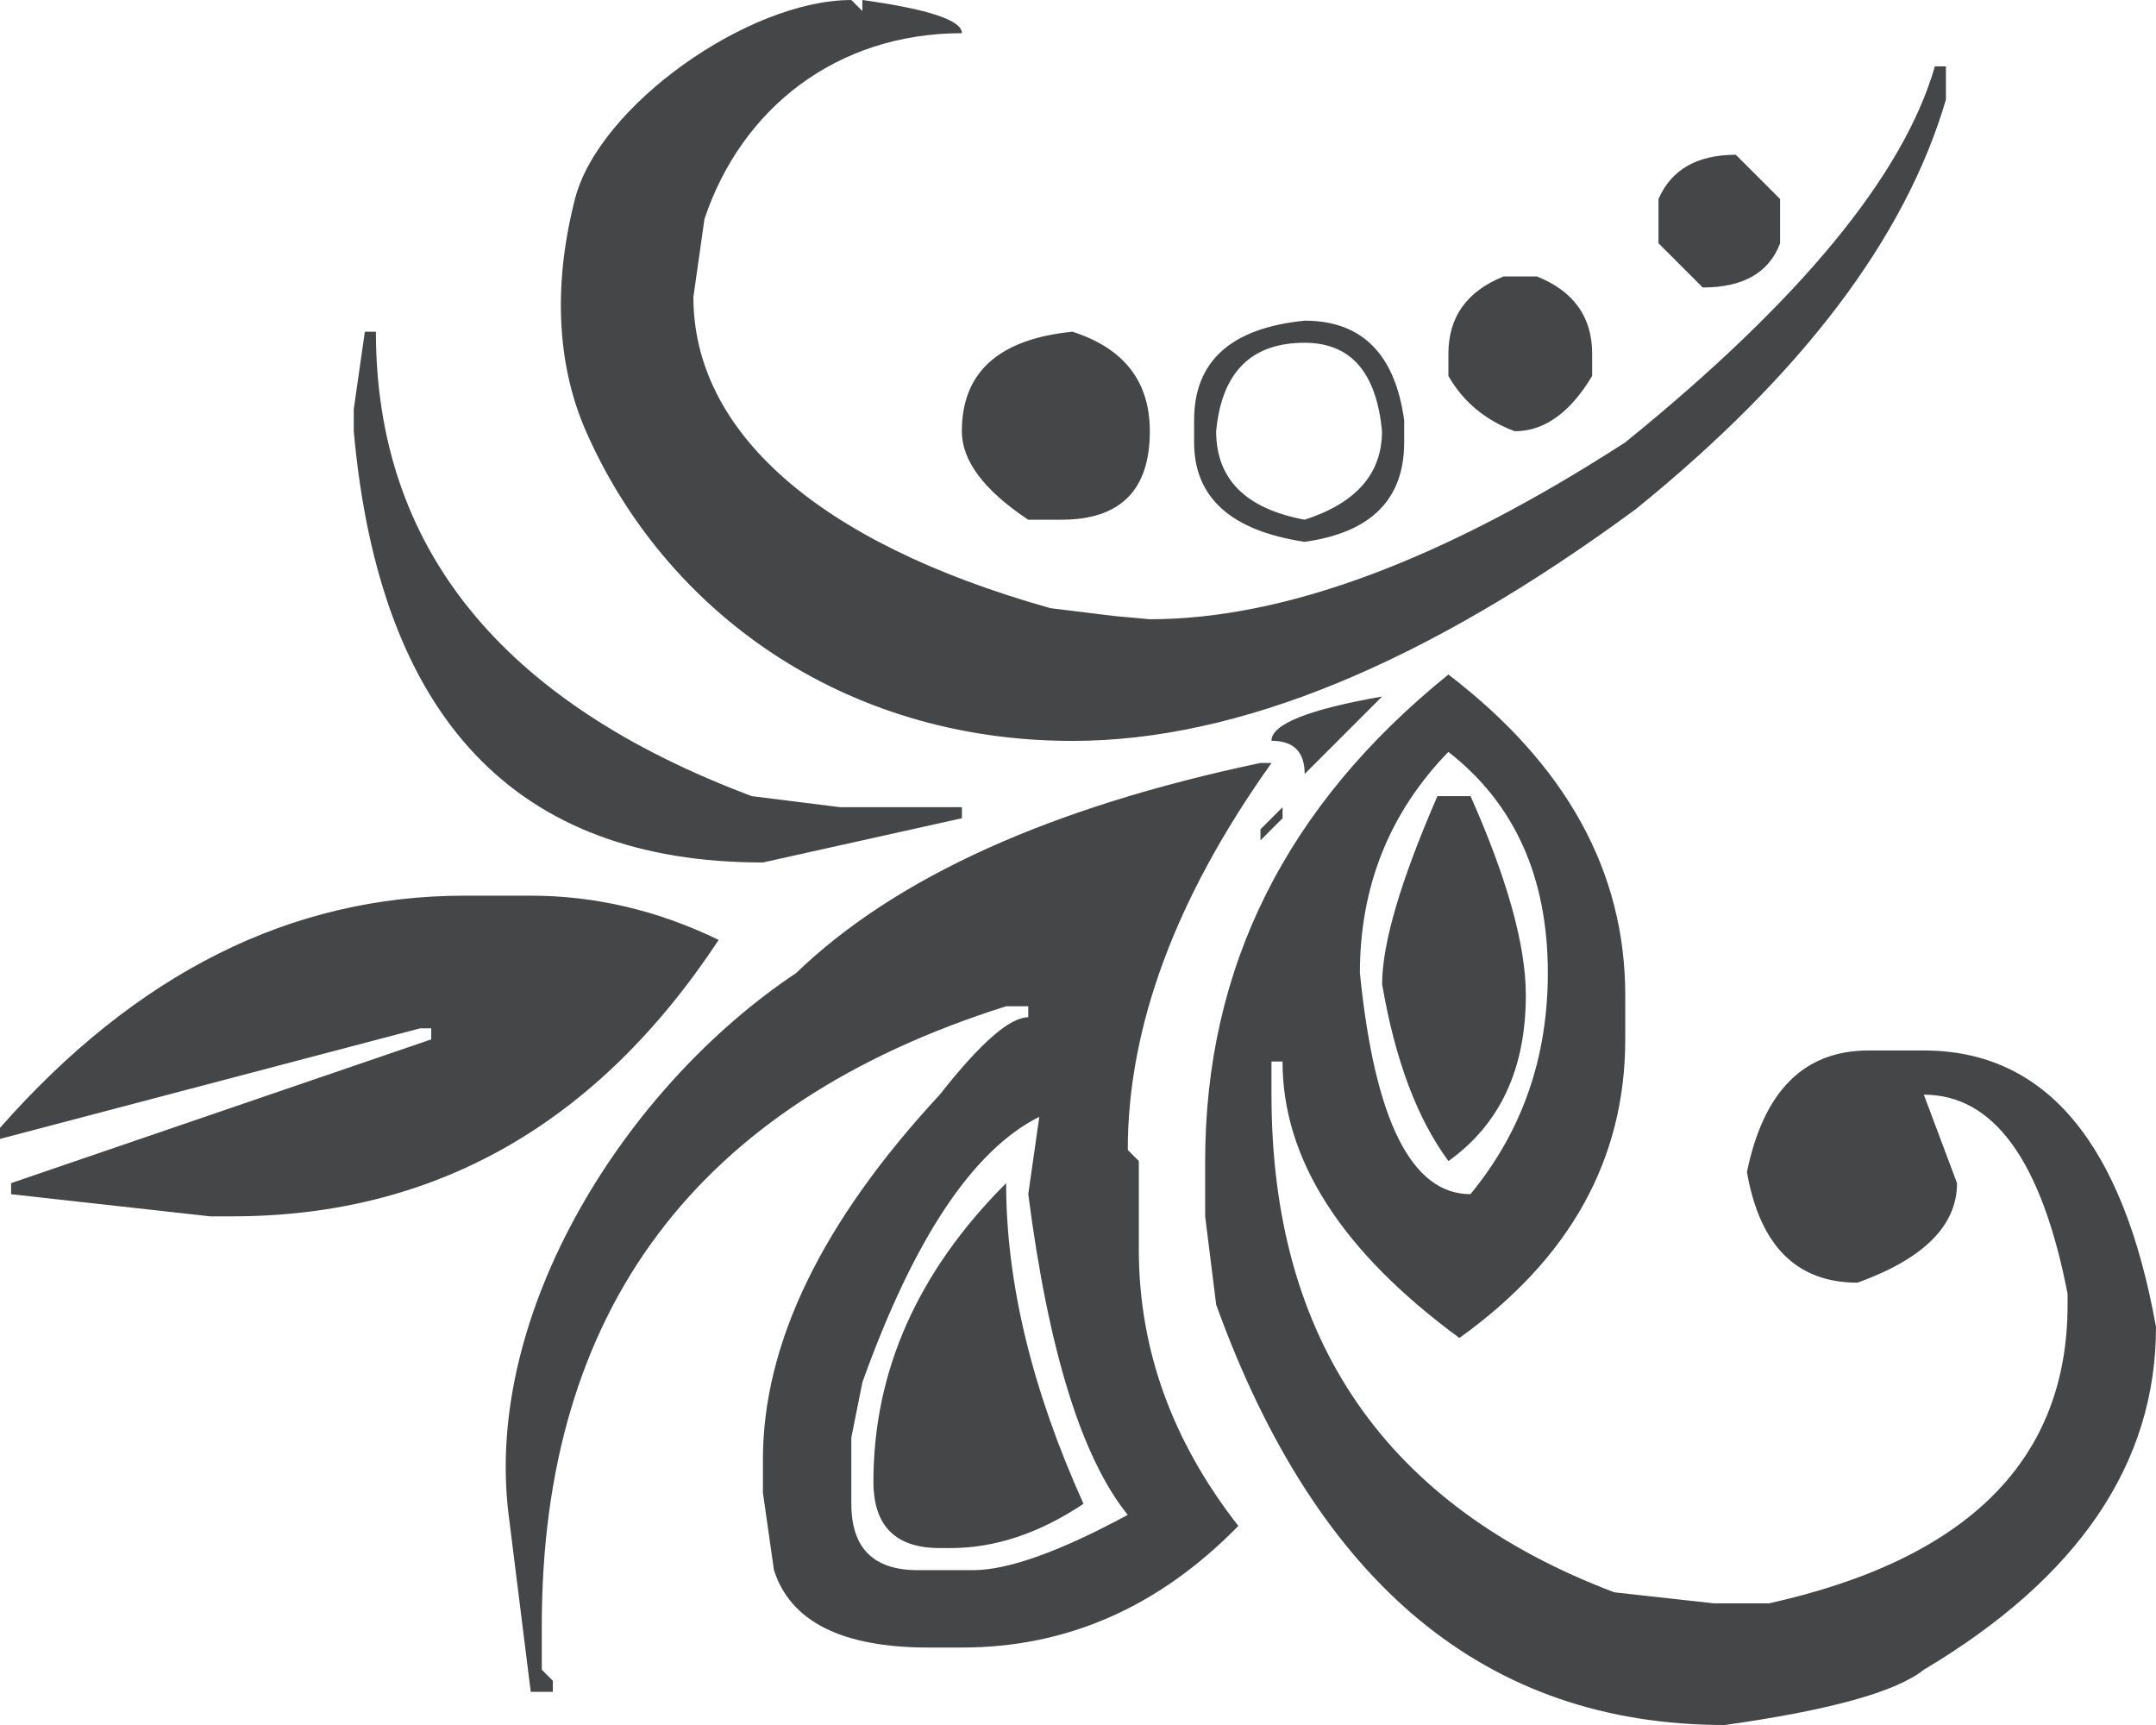 <?xml version="1.0" encoding="UTF-8" standalone="no"?>
<!-- Created with Inkscape (http://www.inkscape.org/) -->

<svg
   xmlns:dc="http://purl.org/dc/elements/1.1/"
   xmlns:cc="http://creativecommons.org/ns#"
   xmlns:rdf="http://www.w3.org/1999/02/22-rdf-syntax-ns#"
   xmlns:svg="http://www.w3.org/2000/svg"
   xmlns="http://www.w3.org/2000/svg"
   xmlns:sodipodi="http://sodipodi.sourceforge.net/DTD/sodipodi-0.dtd"
   xmlns:inkscape="http://www.inkscape.org/namespaces/inkscape"
   width="49.961mm"
   height="39.969mm"
   viewBox="0 0 49.961 39.969"
   version="1.1"
   id="svg8"
   inkscape:version="0.92.3 (2405546, 2018-03-11)"
   sodipodi:docname="logo.svg">
  <defs
     id="defs2" />
  <sodipodi:namedview
     id="base"
     pagecolor="#ffffff"
     bordercolor="#666666"
     borderopacity="1.0"
     inkscape:pageopacity="0.0"
     inkscape:pageshadow="2"
     inkscape:zoom="2"
     inkscape:cx="149.34364"
     inkscape:cy="125.23363"
     inkscape:document-units="mm"
     inkscape:current-layer="text817"
     showgrid="false"
     fit-margin-top="0"
     fit-margin-left="0"
     fit-margin-right="0"
     fit-margin-bottom="0"
     inkscape:window-width="1920"
     inkscape:window-height="1029"
     inkscape:window-x="0"
     inkscape:window-y="25"
     inkscape:window-maximized="1" />
  <g
     inkscape:label="Calque 1"
     inkscape:groupmode="layer"
     id="layer1"
     transform="translate(-6.606,-0.235)">
    <g
       aria-label="X"
       style="font-style:normal;font-variant:normal;font-weight:normal;font-stretch:normal;font-size:10.583px;line-height:1.25;font-family:'Domestic Manners';-inkscape-font-specification:'Domestic Manners, Normal';font-variant-ligatures:normal;font-variant-caps:normal;font-variant-numeric:normal;font-feature-settings:normal;text-align:start;letter-spacing:0px;word-spacing:0px;writing-mode:lr-tb;text-anchor:start;fill:#000000;fill-opacity:1;stroke:none;stroke-width:0.265"
       id="text817">
      <path
         d="m 22.674,7.116 c 0,3.075 2.806,5.673 8.272,7.21 l 1.47,0.181 0.836,0.076 c 3.117,0 6.79,-1.366 11.017,-4.099 4.057,-3.288 6.448,-6.192 7.174,-8.711 h 0.256 v 0.769 c -0.939,3.203 -3.331,6.363 -7.174,9.48 -4.868,3.587 -9.224,5.38 -13.067,5.38 -5.338,0 -9.449,-3.025 -11.273,-7.174 -0.618,-1.405 -0.807,-3.226 -0.256,-5.38 l 3.7e-5,-6.131e-4 c 0.55,-2.155 4.014,-4.612 6.405,-4.612 l 0.256,0.256 V 0.235 c 1.537,0.214 2.306,0.47 2.306,0.769 -2.904,0 -5.112,1.745 -5.966,4.307 M 46.831,3.822 47.856,4.846 V 5.871 C 47.6,6.554 47.002,6.896 46.063,6.896 L 45.038,5.871 V 4.846 c 0.299,-0.683 0.897,-1.025 1.793,-1.025 z m -5.38,2.818 h 0.769 c 0.854,0.342 1.281,0.939 1.281,1.793 V 8.946 C 42.988,9.8 42.391,10.227 41.707,10.227 41.024,9.971 40.512,9.544 40.17,8.946 V 8.433 c 0,-0.854 0.427,-1.452 1.281,-1.793 z m -7.174,3.331 v 0.512 c 0,1.281 0.854,2.05 2.562,2.306 1.537,-0.214 2.306,-0.982 2.306,-2.306 V 9.971 C 38.932,8.433 38.163,7.665 36.839,7.665 35.131,7.836 34.277,8.604 34.277,9.971 Z M 15.061,7.921 h 0.256 c 0,4.996 2.904,8.583 8.711,10.761 l 2.05,0.256 h 2.818 v 0.256 l -4.612,1.025 c -5.722,0 -8.882,-3.331 -9.48,-9.992 V 9.714 Z m 16.397,0 c 1.196,0.384 1.793,1.153 1.793,2.306 0,1.366 -0.683,2.05 -2.05,2.05 h -0.769 c -1.025,-0.683 -1.537,-1.366 -1.537,-2.05 0,-1.366 0.854,-2.135 2.562,-2.306 z m 5.38,0.256 c 1.068,0 1.665,0.683 1.793,2.05 0,0.982 -0.598,1.665 -1.793,2.05 -1.366,-0.256 -2.05,-0.939 -2.05,-2.05 0.128,-1.366 0.811,-2.05 2.05,-2.05 z m 3.331,7.686 c 2.733,2.092 4.099,4.569 4.099,7.43 v 1.025 c 0,2.776 -1.281,5.082 -3.843,6.918 -2.733,-2.007 -4.099,-4.142 -4.099,-6.405 h -0.256 v 0.769 c 0,5.679 2.648,9.522 7.943,11.529 l 2.306,0.256 h 1.281 c 4.612,-1.025 6.918,-3.331 6.918,-6.918 v -0.256 c -0.598,-3.075 -1.708,-4.612 -3.331,-4.612 l 0.769,2.05 c 0,0.982 -0.769,1.751 -2.306,2.306 -1.409,0 -2.263,-0.854 -2.562,-2.562 0.384,-1.879 1.324,-2.818 2.818,-2.818 h 1.281 c 2.818,0 4.612,2.135 5.38,6.405 0,3.16 -1.793,5.807 -5.38,7.943 -0.64,0.512 -2.178,0.939 -4.612,1.281 -5.509,0 -9.437,-3.245 -11.786,-9.736 l -0.256,-2.05 v -1.281 c 0,-4.484 1.879,-8.241 5.637,-11.273 z m -1.537,0.512 -1.793,1.793 c 0,-0.512 -0.256,-0.769 -0.769,-0.769 0,-0.384 0.854,-0.726 2.562,-1.025 z m 1.537,1.281 c -1.366,1.409 -2.05,3.117 -2.05,5.124 0.342,3.416 1.196,5.124 2.562,5.124 1.196,-1.452 1.793,-3.16 1.793,-5.124 0,-2.22 -0.769,-3.929 -2.306,-5.124 z M 25.054,22.781 c 2.306,-2.22 5.893,-3.843 10.761,-4.868 h 0.256 c -2.22,3.117 -3.331,6.106 -3.331,8.967 l 0.256,0.256 v 2.05 c 0,2.306 0.769,4.441 2.306,6.405 -1.836,1.879 -3.971,2.818 -6.405,2.818 H 28.128 c -2.007,0 -3.203,-0.598 -3.587,-1.793 l -0.256,-1.794 v -0.769 c 0,-2.69 1.366,-5.509 4.099,-8.455 0.939,-1.196 1.623,-1.793 2.05,-1.793 V 23.55 H 29.922 c -7.174,2.263 -10.761,7.046 -10.761,14.348 v 1.025 l 0.256,0.256 v 0.256 h -0.512 l -0.512,-4.099 c -0.588,-4.701 2.718,-9.929 6.661,-12.554 z m 14.86,-4.099 h 0.769 c 0.854,1.922 1.281,3.459 1.281,4.612 0,1.708 -0.598,2.989 -1.793,3.843 -0.726,-0.982 -1.238,-2.349 -1.537,-4.099 0,-0.939 0.427,-2.391 1.281,-4.356 z m -3.587,0.256 v 0.256 l -0.512,0.512 v -0.256 z m -18.96,2.05 h 1.537 c 1.495,0 2.946,0.342 4.356,1.025 -2.818,4.27 -6.576,6.405 -11.273,6.405 H 11.474 L 6.863,27.905 V 27.649 L 16.599,24.318 V 24.062 H 16.342 L 6.606,26.624 V 26.368 C 9.766,22.781 13.353,20.988 17.367,20.988 Z m 8.967,12.554 v 1.537 c 0,1.025 0.512,1.537 1.537,1.537 h 1.281 c 0.811,0 2.007,-0.427 3.587,-1.281 C 31.672,34.012 30.904,31.535 30.434,27.905 l 0.256,-1.793 c -1.537,0.769 -2.904,2.818 -4.099,6.149 z m 3.587,-5.893 c 0,2.306 0.598,4.783 1.793,7.43 -1.025,0.683 -2.05,1.025 -3.075,1.025 h -0.256 c -1.025,0 -1.537,-0.512 -1.537,-1.537 0,-2.562 1.025,-4.868 3.075,-6.918 z"
         style="font-style:normal;font-variant:normal;font-weight:normal;font-stretch:normal;font-size:10.583px;font-family:'Vintage Panels_010';-inkscape-font-specification:'Vintage Panels_010, Normal';font-variant-ligatures:normal;font-variant-caps:normal;font-variant-numeric:normal;font-feature-settings:normal;text-align:start;writing-mode:lr-tb;text-anchor:start;fill:#454648;fill-opacity:1;stroke-width:3.279"
         id="path819"
         inkscape:connector-curvature="0"
         sodipodi:nodetypes="cccccccccsszcccccccccccccsscccscsccsccscccccccccccsscsccscccsccscccscccscccccsscccccsccccccccccsccccccscssccsccccscccccsccccccccscccssscccccccccccscsccccccccsscccc" />
    </g>
  </g>
</svg>
